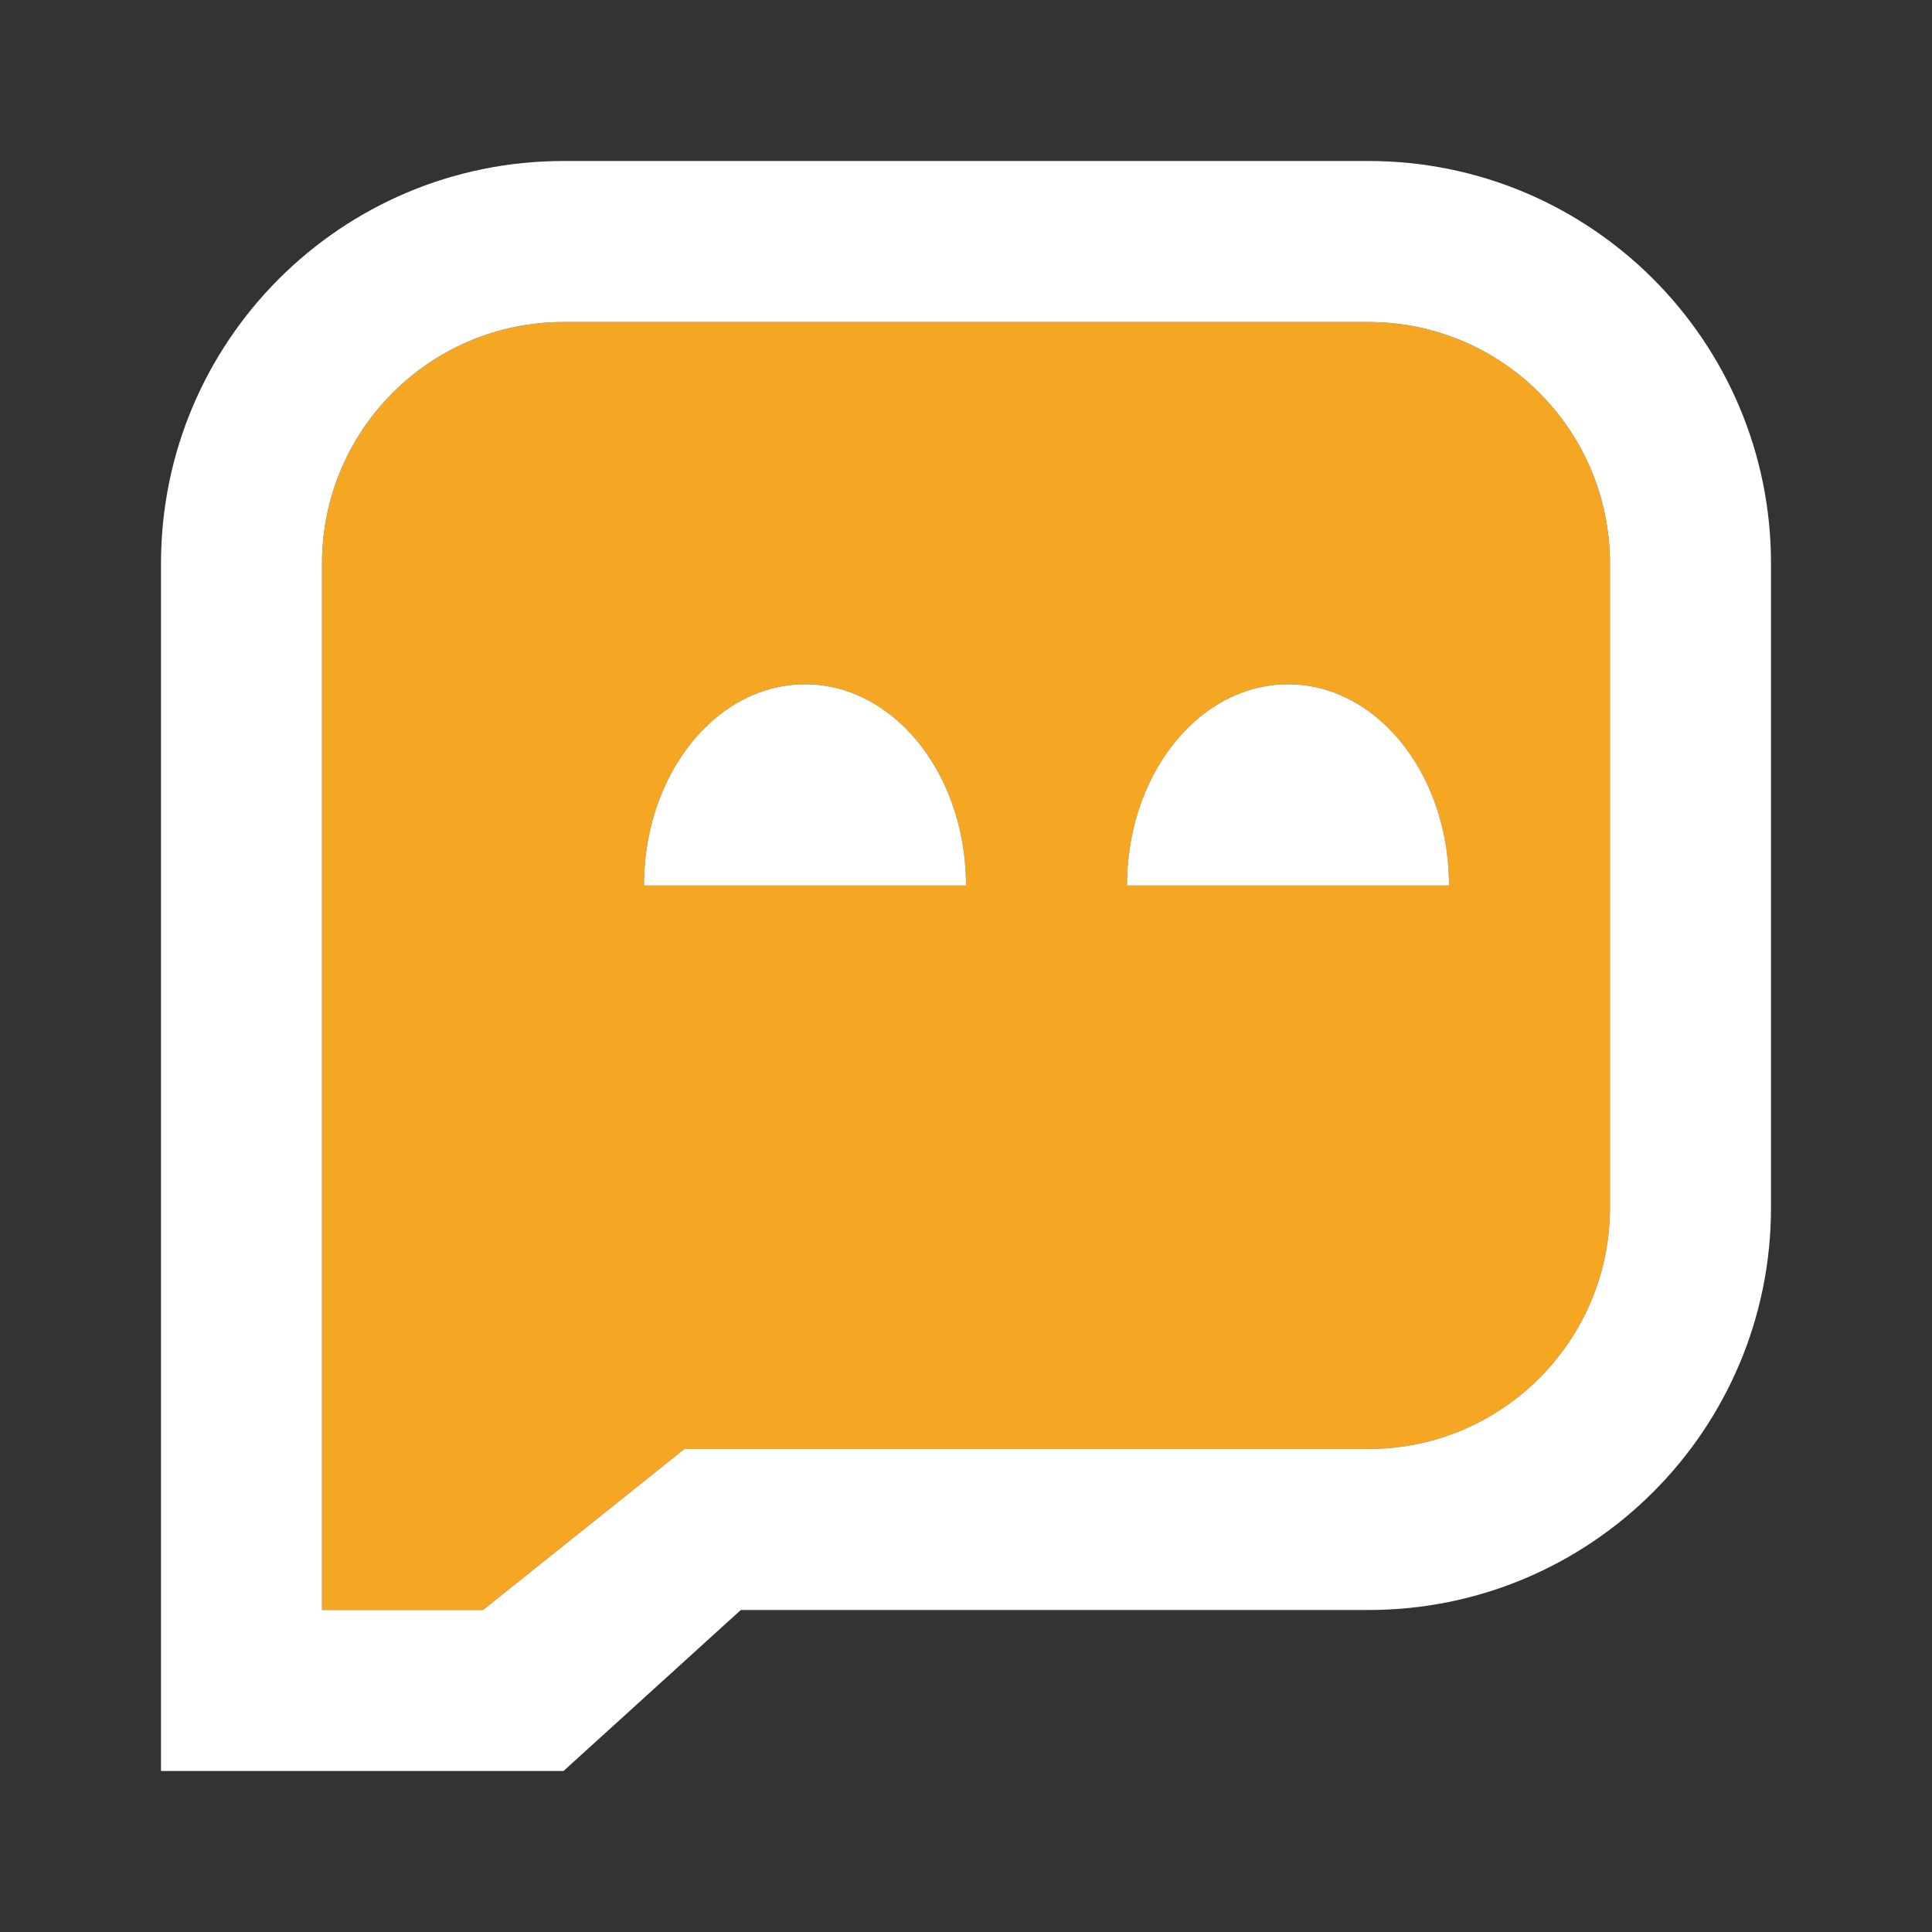 <svg width="48" height="48" viewBox="0 0 48 48" fill="none" xmlns="http://www.w3.org/2000/svg">
  <rect x="0" y="0" width="48" height="48" fill="#333333" stroke="none"/>
  <path fill-rule="evenodd" clip-rule="evenodd" d="M8 14C8 10.686 10.686 8 14 8H34C37.314 8 40 10.686 40 14V30C40 33.314 37.314 36 34 36H17.003L12 40H8V14ZM20 17C22.209 17 24 19.239 24 22H16C16 19.239 17.791 17 20 17ZM32 17C34.209 17 36 19.239 36 22H28C28 19.239 29.791 17 32 17Z" fill="#F5A623"/>
  <path fill-rule="evenodd" clip-rule="evenodd" d="M34.4 18C33.732 17.372 32.901 17 32 17C31.099 17 30.268 17.372 29.6 18C28.628 18.912 28 20.364 28 22H36C36 21.997 36 21.993 36 21.99C35.998 20.359 35.37 18.91 34.4 18ZM40 14C40 10.686 37.314 8 34 8H14C10.686 8 8 10.686 8 14V40H12L17.003 36H34C37.314 36 40 33.314 40 30V14ZM18.405 40H34C39.523 40 44 35.523 44 30V14C44 8.477 39.523 4 34 4H14C8.477 4 4 8.477 4 14V44H14L18.405 40ZM16 22C16 20.364 16.628 18.912 17.6 18C18.268 17.372 19.099 17 20 17C20.901 17 21.732 17.372 22.4 18C23.372 18.912 24 20.364 24 22H16Z" fill="white"/>
</svg>